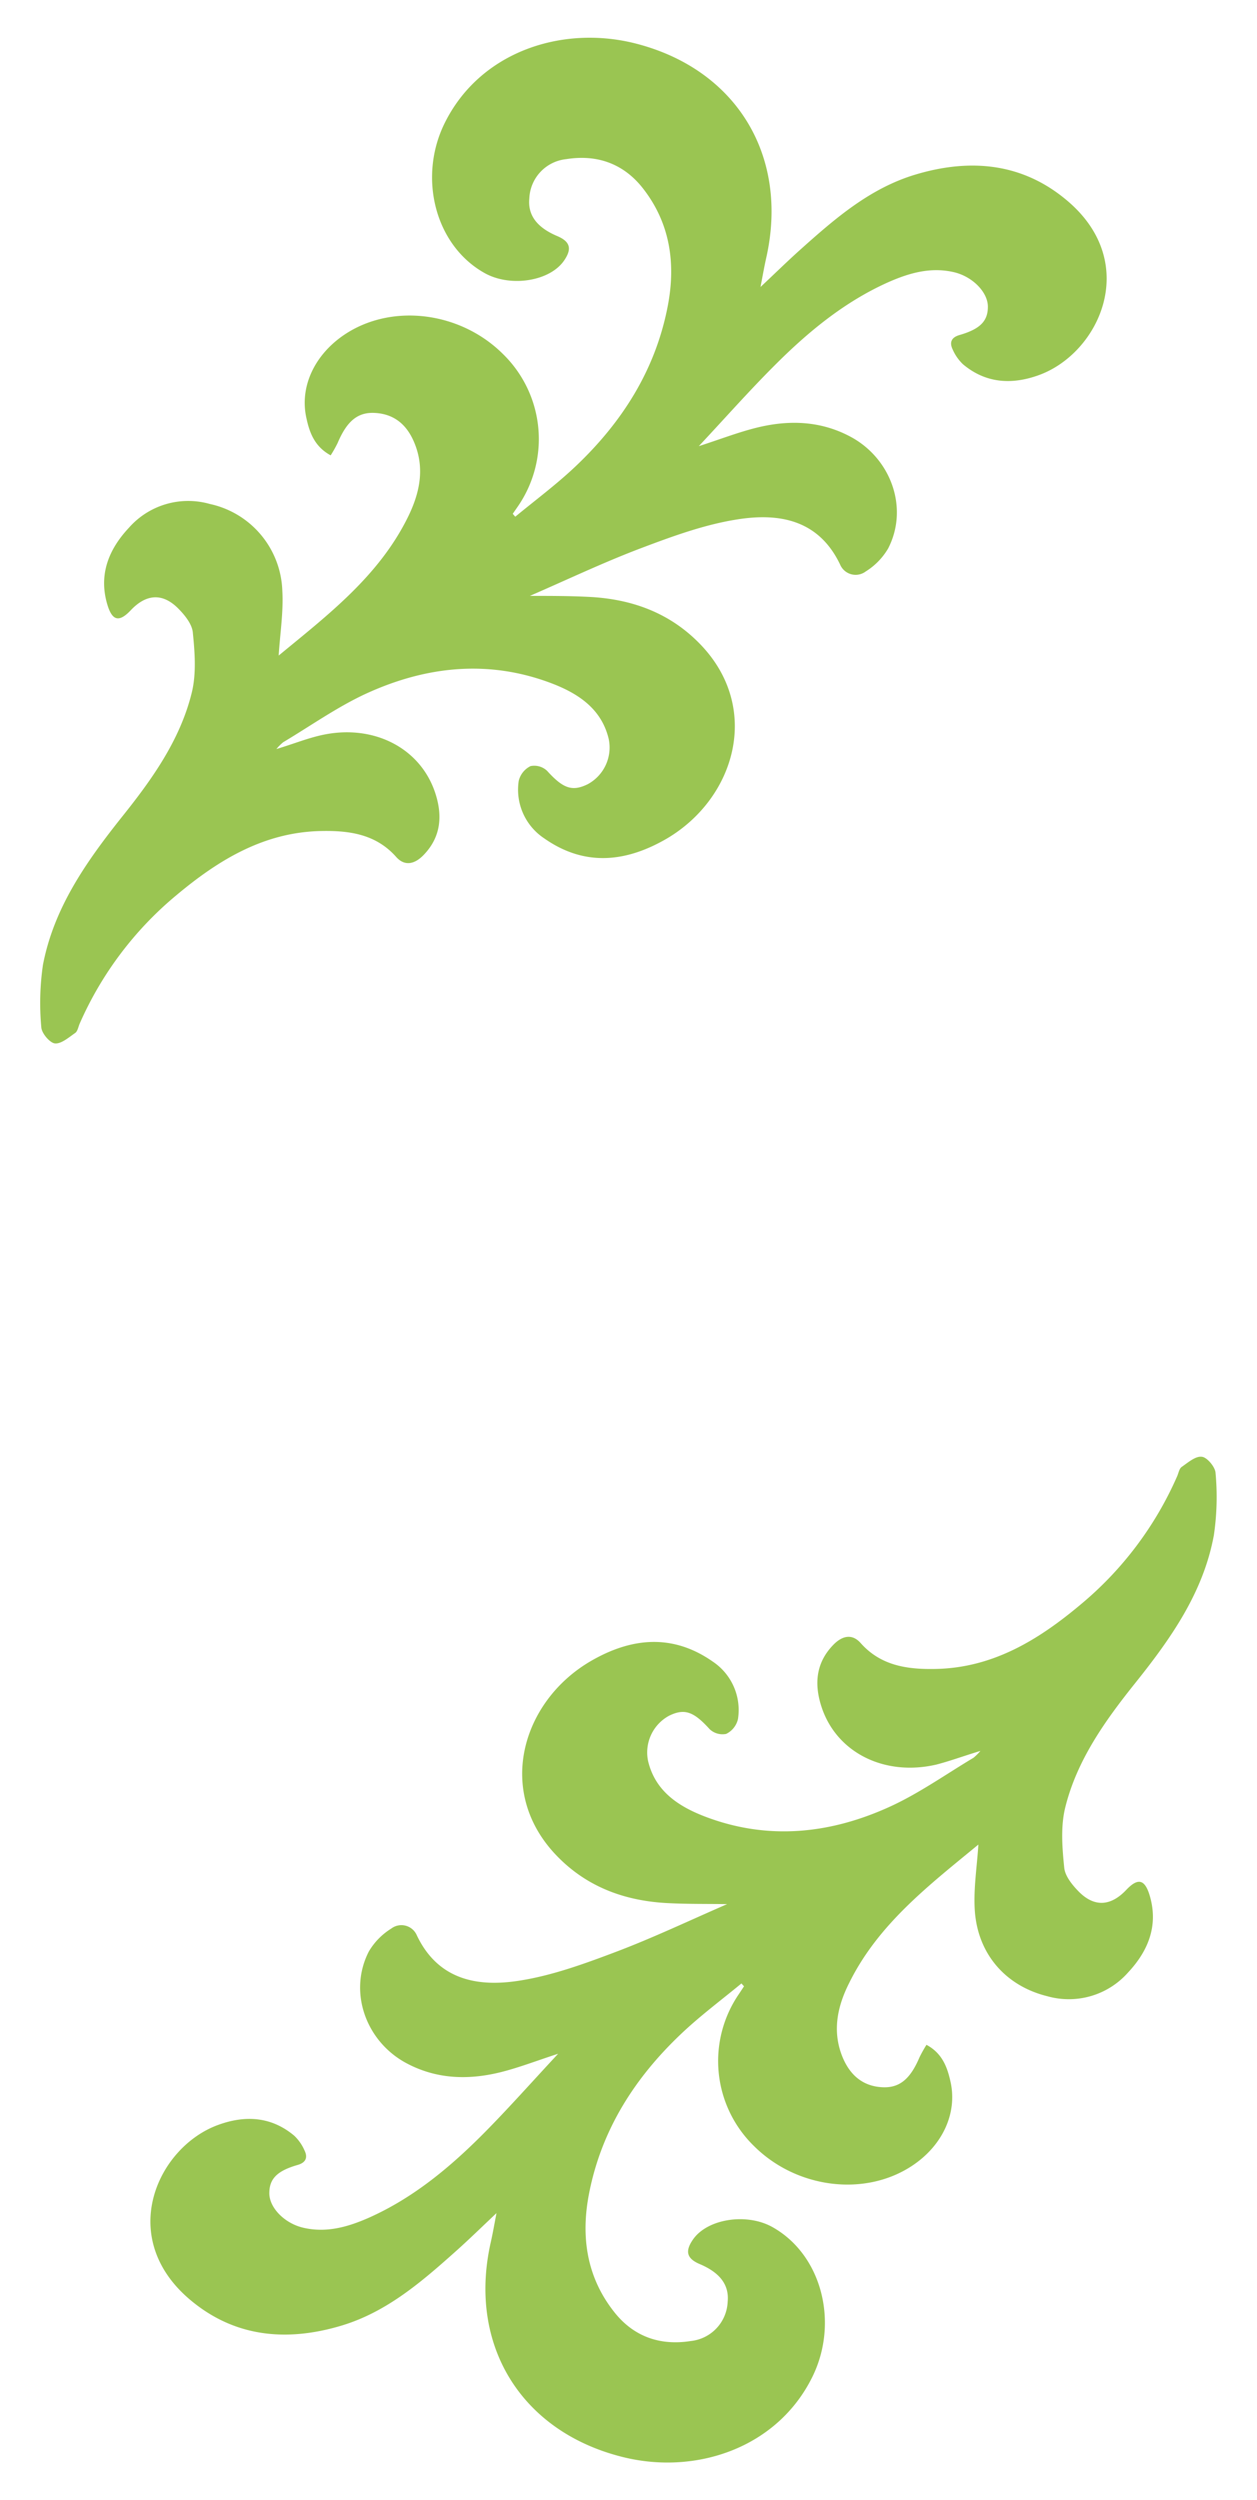 <svg id="Layer_1" data-name="Layer 1" xmlns="http://www.w3.org/2000/svg" viewBox="0 0 247.73 492.58"><defs><style>.cls-1{fill:#9ac552;}</style></defs><path class="cls-1" d="M137.72,87.91c4.36-1.41,7.9-2.79,11.56-3.68,6.28-1.52,12.48-1.32,18.36,1.83,8,4.3,11.48,14.07,7.4,22a13.17,13.17,0,0,1-4.41,4.53,3.32,3.32,0,0,1-5.06-1.35c-4.2-8.81-11.95-10.2-20.18-8.91-6.45,1-12.76,3.3-18.9,5.62-7.45,2.81-14.66,6.25-22.06,9.46,3.84,0,7.67,0,11.49.19,8.46.39,16,3.08,22,9.25,12.26,12.58,7,30.44-6.52,38.39-8,4.65-16.16,5.57-24.17-.07a11.5,11.5,0,0,1-5-11.3,4.38,4.38,0,0,1,2.33-2.92,3.67,3.67,0,0,1,3.26.93c3.12,3.44,4.92,4.15,8,2.64a8.21,8.21,0,0,0,4.14-8.94c-1.42-5.93-6-8.91-11.12-10.89-12.49-4.79-24.86-3.45-36.73,2-5.68,2.63-10.88,6.32-16.29,9.55a9.49,9.49,0,0,0-1.35,1.35c3.31-1,5.94-2.06,8.67-2.69,10.19-2.37,19.6,2.31,22.6,11.23,1.5,4.47,1.23,8.75-2.27,12.35-1.66,1.71-3.64,2.33-5.39.37-4-4.51-9.25-5.22-14.8-5.11-11.3.22-20.29,5.75-28.58,12.7a68.83,68.83,0,0,0-19,25.26c-.27.63-.4,1.49-.88,1.83-1.27.88-2.77,2.19-4,2.06-1-.11-2.62-2-2.68-3.19a52.31,52.31,0,0,1,.32-12.26C10.61,178.88,17,169.8,24,161c5.92-7.39,11.49-15.16,13.79-24.51.93-3.76.6-8,.21-11.88-.17-1.72-1.69-3.54-3-4.84-3.08-3-6.25-2.68-9.23.47-2.29,2.42-3.65,2.12-4.62-1.13-1.76-5.93.31-10.93,4.28-15.15a15.56,15.56,0,0,1,15.92-4.66,18.11,18.11,0,0,1,14.29,17.09c.24,4.22-.45,8.48-.72,12.78,9.57-7.91,19.7-15.57,25.48-27.3,2.23-4.53,3.33-9.3,1.4-14.28C80.42,84,78,81.63,74,81.37c-3.49-.24-5.63,1.6-7.46,5.92a24.77,24.77,0,0,1-1.37,2.43C62,88,61,85.24,60.39,82.39,59,76.21,62,69.89,67.88,65.94c9.3-6.23,22.8-4.58,31.24,3.81a23.39,23.39,0,0,1,2.93,30.05l-1,1.44.5.57c4-3.3,8.16-6.39,11.9-9.94,9.14-8.66,15.7-18.93,18.13-31.46,1.66-8.5.5-16.53-5-23.46-3.82-4.77-9-6.55-15-5.59a8.11,8.11,0,0,0-7.26,7.75c-.32,3.28,1.49,5.71,5.51,7.41,2.54,1.08,2.94,2.5,1.34,4.82-2.81,4.09-10.57,5.32-15.67,2.46-9.8-5.48-13.13-18.89-7.86-29.55C94.53,10.3,110.49,5,124.82,8.46,145,13.39,155.58,30.58,151,50.85c-.39,1.73-.69,3.48-1.12,5.7,2.89-2.71,5.43-5.21,8.09-7.58,6.71-6,13.53-11.88,22.37-14.55,11-3.32,21.43-2.3,30.27,5.36,14.14,12.26,6,29.8-5.84,34.12-5.3,1.93-10.48,1.67-15-2.14a9,9,0,0,1-2-2.86c-.68-1.39-.33-2.41,1.34-2.89,4.08-1.18,5.6-2.77,5.58-5.61s-3-5.86-6.57-6.74c-4.67-1.13-9,.14-13.18,2-8.58,3.86-15.72,9.77-22.28,16.34C147.65,77,143,82.27,137.72,87.91Z"/><path class="cls-1" d="M110,404.66c-4.35,1.41-7.89,2.8-11.56,3.69-6.28,1.51-12.47,1.31-18.36-1.84-8-4.29-11.47-14.06-7.39-22A13.17,13.17,0,0,1,77.1,380a3.31,3.31,0,0,1,5.06,1.35c4.2,8.8,12,10.2,20.18,8.91,6.44-1,12.76-3.3,18.9-5.62,7.45-2.81,14.66-6.25,22.06-9.46-3.85-.06-7.67,0-11.49-.19-8.46-.39-16-3.08-22-9.25-12.26-12.58-7-30.45,6.52-38.39,7.95-4.65,16.15-5.57,24.17.06a11.48,11.48,0,0,1,4.94,11.3,4.32,4.32,0,0,1-2.33,2.93,3.68,3.68,0,0,1-3.25-.93c-3.12-3.44-4.92-4.16-8-2.65a8.23,8.23,0,0,0-4.13,8.95c1.42,5.93,6,8.9,11.12,10.88,12.49,4.8,24.86,3.46,36.72-2,5.69-2.63,10.89-6.32,16.29-9.55a10.63,10.63,0,0,0,1.36-1.35c-3.31,1-6,2-8.67,2.69-10.19,2.37-19.6-2.31-22.6-11.23-1.5-4.48-1.23-8.75,2.27-12.35,1.66-1.72,3.64-2.33,5.39-.37,4,4.51,9.25,5.22,14.79,5.11,11.31-.22,20.3-5.75,28.59-12.71a68.66,68.66,0,0,0,19-25.25c.28-.63.41-1.5.89-1.84,1.27-.88,2.76-2.19,4-2,1,.1,2.62,2,2.68,3.18a51.75,51.75,0,0,1-.33,12.26c-2.07,11.29-8.48,20.37-15.49,29.13-5.92,7.4-11.49,15.17-13.8,24.52-.93,3.76-.6,7.95-.2,11.88.17,1.71,1.69,3.53,3,4.84,3.08,3,6.25,2.67,9.23-.48,2.29-2.41,3.65-2.12,4.62,1.14,1.75,5.92-.32,10.93-4.28,15.15a15.58,15.58,0,0,1-15.92,4.66c-8.28-2.05-13.79-8.42-14.29-17.1-.24-4.21.45-8.48.72-12.78-9.57,7.91-19.7,15.58-25.48,27.31C165.1,395.2,164,400,165.92,405c1.39,3.59,3.86,6,7.84,6.25,3.5.23,5.64-1.6,7.47-5.92a26.73,26.73,0,0,1,1.36-2.43c3.15,1.69,4.12,4.47,4.75,7.33,1.35,6.18-1.6,12.5-7.49,16.44-9.3,6.23-22.8,4.58-31.24-3.81a23.37,23.37,0,0,1-2.93-30.05l.95-1.44-.51-.56c-4,3.3-8.15,6.39-11.89,9.94-9.14,8.66-15.7,18.92-18.14,31.46-1.65,8.49-.49,16.53,5.06,23.46,3.82,4.77,9,6.54,15,5.59a8.12,8.12,0,0,0,7.26-7.75c.31-3.28-1.49-5.71-5.51-7.41-2.54-1.08-2.94-2.5-1.34-4.82,2.81-4.1,10.57-5.32,15.67-2.47,9.79,5.48,13.13,18.9,7.85,29.56-6.89,13.94-22.85,19.3-37.18,15.79-20.18-4.94-30.77-22.12-26.17-42.4.39-1.72.69-3.47,1.12-5.7-2.89,2.72-5.43,5.21-8.09,7.58-6.72,6-13.54,11.88-22.37,14.56-11,3.32-21.43,2.3-30.27-5.36C23,440.54,31.12,423,43,418.68c5.3-1.94,10.48-1.67,15,2.14a8.91,8.91,0,0,1,2,2.86c.68,1.38.33,2.41-1.34,2.89-4.08,1.17-5.6,2.76-5.58,5.61s3,5.86,6.57,6.73c4.67,1.13,9-.14,13.18-2,8.58-3.85,15.71-9.76,22.28-16.34C100.08,415.58,104.74,410.3,110,404.66Z"/></svg>